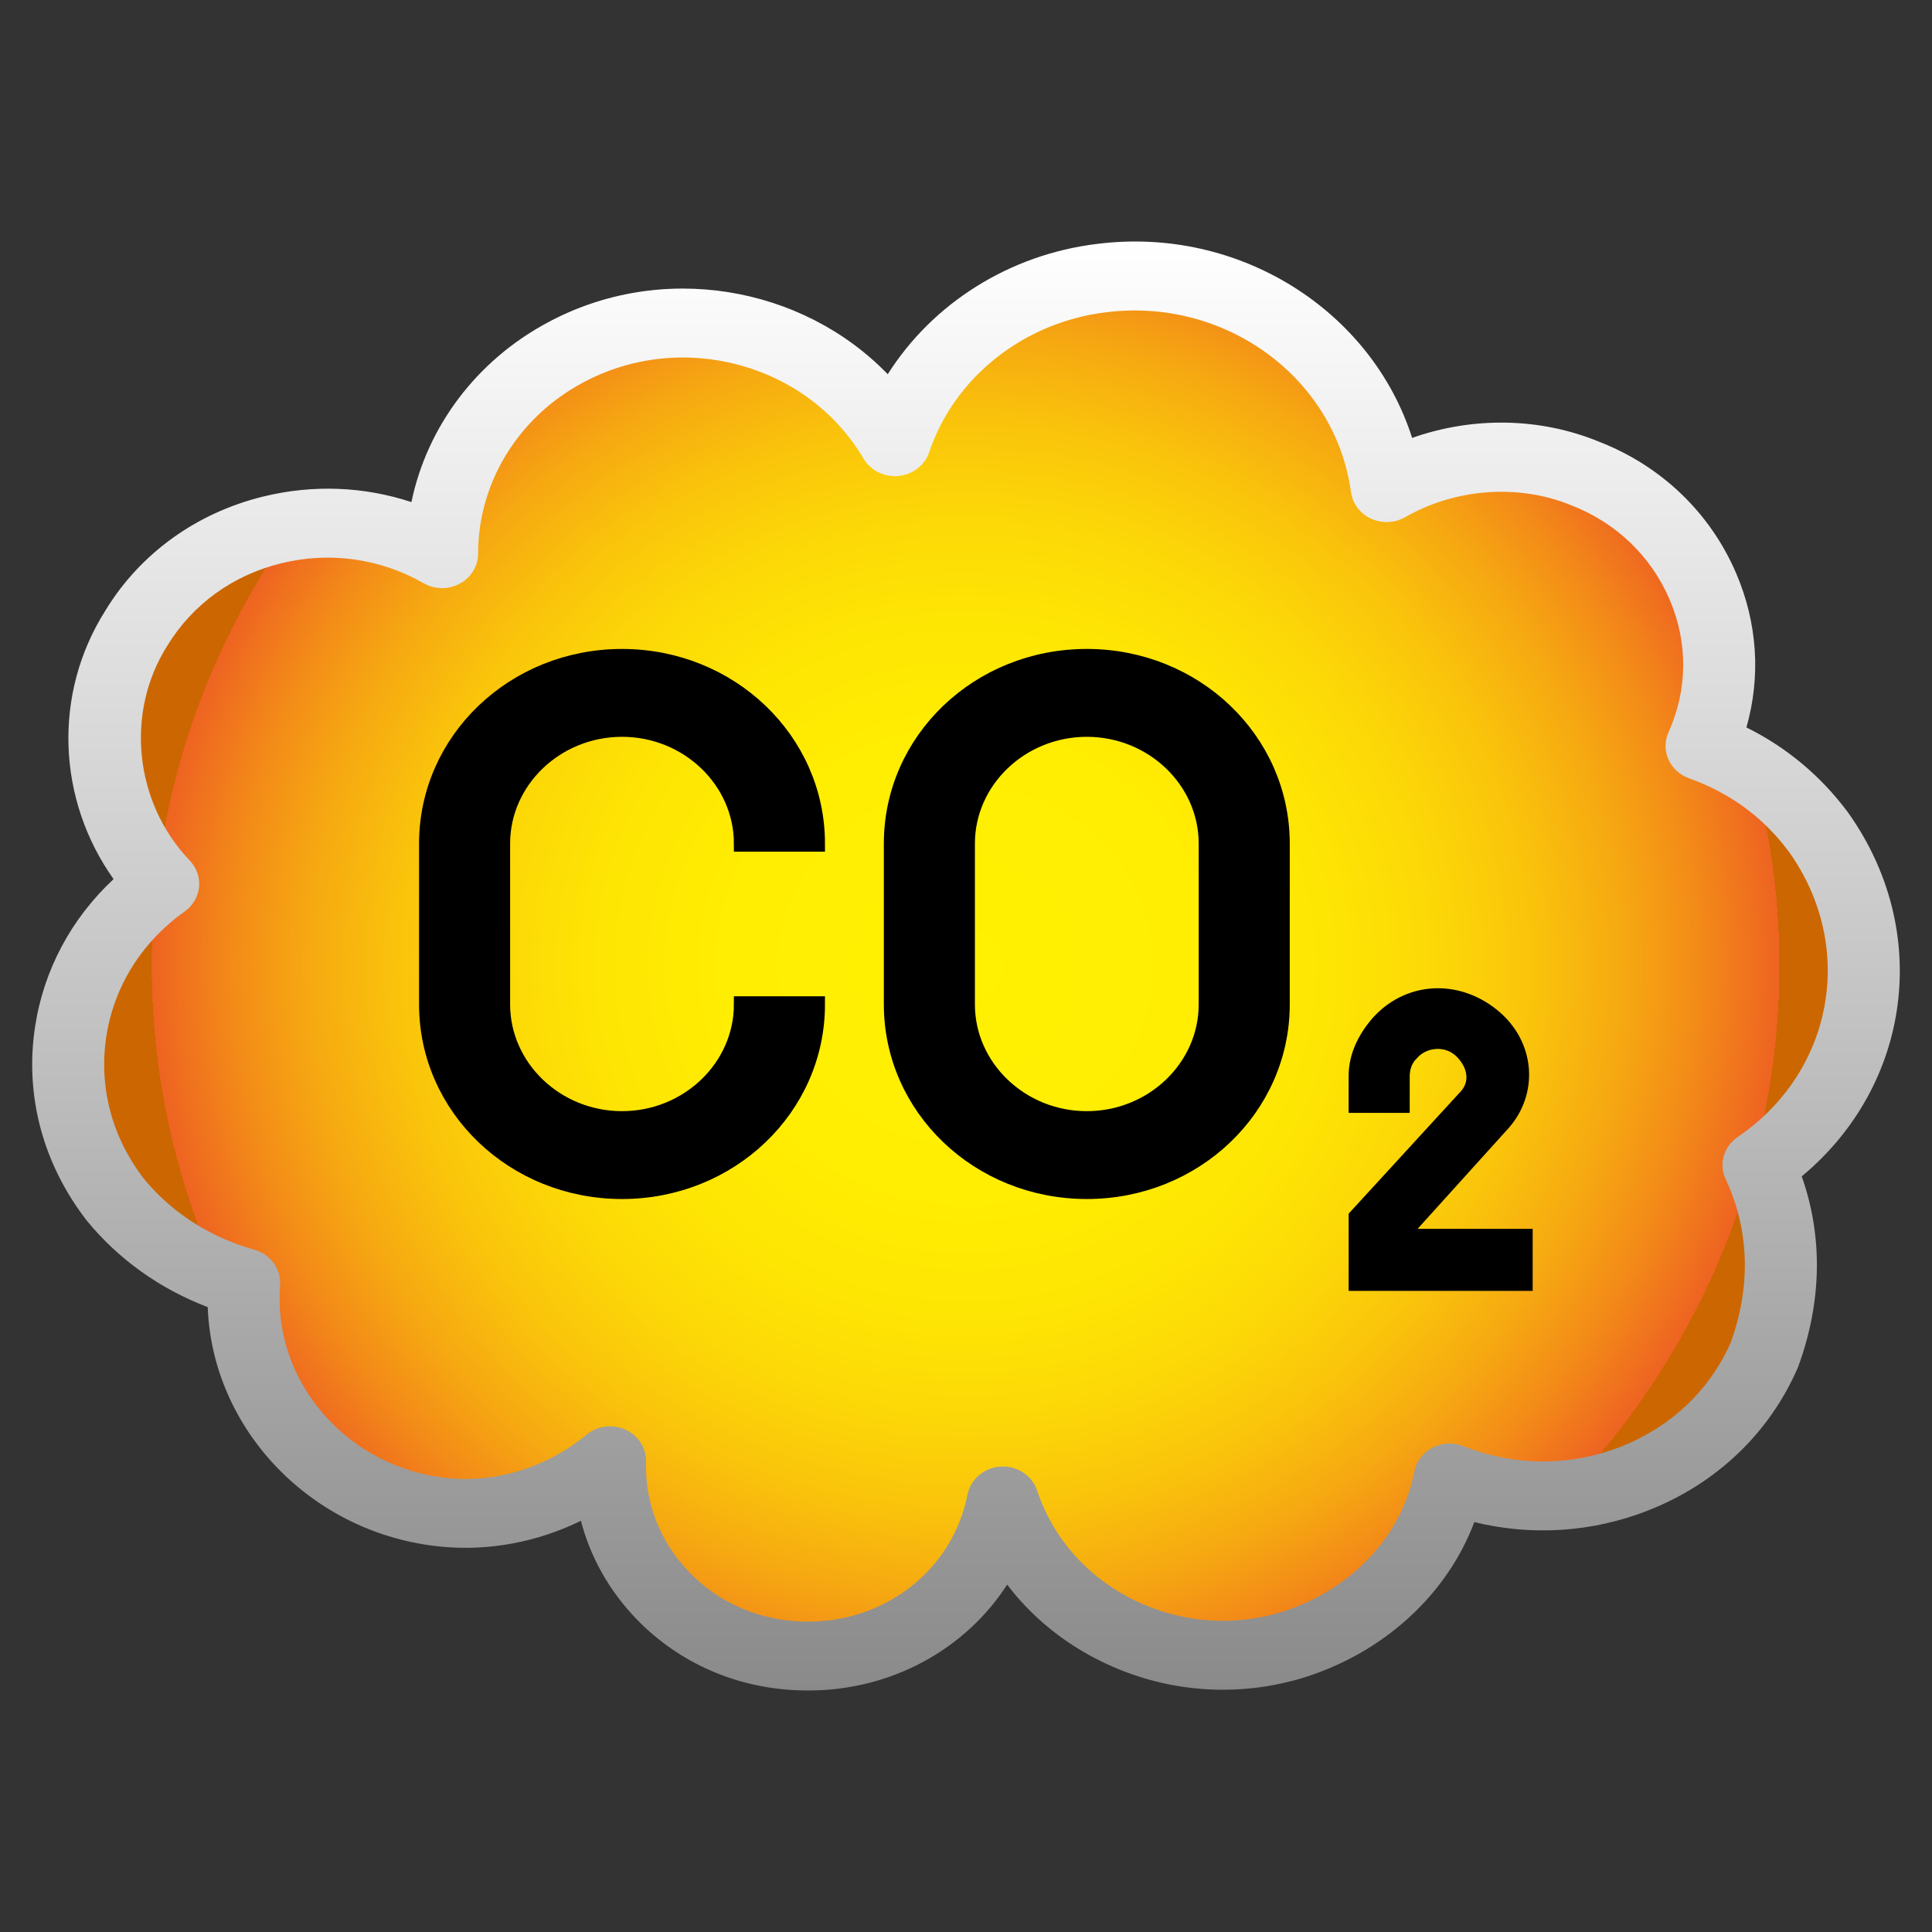 <?xml version="1.0" encoding="utf-8"?>
<!-- Generator: Adobe Illustrator 19.2.1, SVG Export Plug-In . SVG Version: 6.00 Build 0)  -->
<svg version="1.1"
	 id="Layer_1" inkscape:version="0.48.5 r10040" sodipodi:docname="ico_route_umweltzone.svg" xmlns:cc="http://creativecommons.org/ns#" xmlns:dc="http://purl.org/dc/elements/1.1/" xmlns:inkscape="http://www.inkscape.org/namespaces/inkscape" xmlns:rdf="http://www.w3.org/1999/02/22-rdf-syntax-ns#" xmlns:sodipodi="http://sodipodi.sourceforge.net/DTD/sodipodi-0.dtd" xmlns:svg="http://www.w3.org/2000/svg"
	 xmlns="http://www.w3.org/2000/svg" xmlns:xlink="http://www.w3.org/1999/xlink" x="0px" y="0px" viewBox="0 0 120 120"
	 enable-background="new 0 0 120 120" xml:space="preserve">
<rect x="0" y="0" width="120" height="120" fill="#333333" stroke="none"/>
<g id="normal">
	<g id="LWPOLYLINE">
		<g>
			
				<radialGradient id="path3011_2_" cx="60.002" cy="59.998" r="45.249" gradientTransform="matrix(1.117 0 0 -1.07 -7.05 124.191)" gradientUnits="userSpaceOnUse">
				<stop  offset="0" style="stop-color:#A1420E"/>
				<stop  offset="0" style="stop-color:#EE6321"/>
				<stop  offset="0" style="stop-color:#EF6920"/>
				<stop  offset="0" style="stop-color:#F1791C"/>
				<stop  offset="0" style="stop-color:#F49516"/>
				<stop  offset="0" style="stop-color:#F9BB0D"/>
				<stop  offset="0" style="stop-color:#FEEC02"/>
				<stop  offset="0" style="stop-color:#FFF101"/>
				<stop  offset="0" style="stop-color:#FFF101"/>
				<stop  offset="0.277" style="stop-color:#FFEE02"/>
				<stop  offset="0.441" style="stop-color:#FEE603"/>
				<stop  offset="0.576" style="stop-color:#FCD807"/>
				<stop  offset="0.695" style="stop-color:#FAC40B"/>
				<stop  offset="0.803" style="stop-color:#F6AA11"/>
				<stop  offset="0.903" style="stop-color:#F38A18"/>
				<stop  offset="0.996" style="stop-color:#EE6521"/>
				<stop  offset="1" style="stop-color:#EE6321"/>
				<stop  offset="1" style="stop-color:#CC6600"/>
			</radialGradient>
			<path id="path3011_1_" fill="url(#path3011_2_)" d="M109.223,72.368c7.077-4.814,8.569-13.908,3.725-20.683
				c-1.863-2.496-4.283-4.279-7.262-5.349c2.981-6.598-0.371-14.264-7.262-16.939c-3.915-1.605-8.571-1.249-12.296,0.891
				c-1.12-8.203-9.124-14.087-17.694-13.017c-5.96,0.714-10.988,4.636-12.851,10.164c-4.097-6.954-13.223-9.45-20.487-5.528
				c-4.657,2.496-7.636,7.31-7.636,12.482c-6.518-3.744-15.086-1.783-18.998,4.636c-3.167,4.993-2.422,11.591,1.676,15.87
				c-6.519,4.636-7.823,13.373-2.98,19.614C9.206,77,12,78.783,15.167,79.675c-0.559,7.133,5.029,13.555,12.479,14.264
				c3.725,0.356,7.45-0.891,10.244-3.21c-0.187,6.421,5.029,11.947,11.92,12.125c6.146,0.182,11.362-3.919,12.479-9.625
				c2.423,7.31,10.616,11.233,18.067,8.915c5.029-1.605,8.753-5.528,9.685-10.342c7.634,3.033,16.387-0.353,19.554-7.665
				C111.086,80.035,110.899,75.933,109.223,72.368z"/>
			
				<linearGradient id="SVGID_1_" gradientUnits="userSpaceOnUse" x1="60" y1="105" x2="60" y2="15" gradientTransform="matrix(1 0 0 -1 0 120)">
				<stop  offset="0" style="stop-color:#FFFFFF"/>
				<stop  offset="0.522" style="stop-color:#C4C4C4"/>
				<stop  offset="1" style="stop-color:#8A8A8A"/>
			</linearGradient>
			<path fill="url(#SVGID_1_)" d="M50.205,105c-0.154,0-0.308-0.003-0.463-0.007c-3.905-0.1-7.524-1.664-10.183-4.403
				c-1.705-1.756-2.887-3.858-3.477-6.13c-2.685,1.315-5.697,1.89-8.658,1.608c-8.053-0.767-14.246-7.274-14.521-14.881
				c-2.96-1.127-5.53-2.958-7.502-5.358c-2.736-3.525-3.869-7.784-3.226-12.038c0.534-3.533,2.243-6.728,4.879-9.188
				C3.544,49.666,3.27,43.088,6.552,37.913c2.148-3.527,5.633-6.049,9.793-7.071c3.088-0.758,6.265-0.629,9.209,0.344
				c0.969-4.669,4.024-8.775,8.45-11.147c7.075-3.821,15.816-2.295,21.136,3.205c2.774-4.392,7.558-7.443,13.017-8.096
				c8.834-1.109,17.031,4.152,19.553,12.051c3.766-1.329,7.927-1.274,11.594,0.23c3.879,1.504,6.924,4.419,8.537,8.19
				c1.322,3.09,1.531,6.418,0.631,9.563c2.499,1.239,4.61,3.001,6.294,5.258c5.275,7.377,3.941,16.982-2.857,22.625
				c1.317,3.732,1.254,7.768-0.202,11.774c-0.014,0.039-0.029,0.078-0.046,0.116c-1.759,4.063-5.07,7.214-9.323,8.874
				c-3.454,1.349-7.198,1.585-10.765,0.711c-1.684,4.461-5.534,8.045-10.509,9.633c-4.221,1.312-8.717,0.959-12.68-0.989
				c-2.344-1.153-4.324-2.782-5.829-4.761C59.972,102.435,55.372,104.999,50.205,105z M37.891,88.59
				c0.324,0,0.651,0.068,0.956,0.206c0.801,0.364,1.302,1.145,1.277,1.993c-0.074,2.565,0.888,5.012,2.709,6.887
				c1.834,1.89,4.334,2.969,7.037,3.039c4.999,0.16,9.299-3.167,10.222-7.881c0.189-0.964,1.038-1.682,2.06-1.742
				c1.009-0.069,1.957,0.553,2.267,1.489c0.981,2.96,3.115,5.373,6.007,6.796c2.894,1.424,6.177,1.685,9.239,0.73
				c4.264-1.36,7.403-4.695,8.178-8.697c0.123-0.635,0.539-1.183,1.132-1.491c0.594-0.308,1.3-0.343,1.923-0.096
				c3.151,1.252,6.612,1.267,9.752,0.042c3.118-1.217,5.551-3.522,6.856-6.493c1.258-3.503,1.147-7.004-0.322-10.128
				c-0.438-0.931-0.127-2.03,0.744-2.621c5.98-4.068,7.375-11.857,3.175-17.731c-1.589-2.128-3.625-3.629-6.202-4.555
				c-0.573-0.206-1.033-0.627-1.272-1.166c-0.239-0.539-0.237-1.149,0.005-1.686c1.192-2.636,1.217-5.564,0.07-8.244
				c-1.154-2.696-3.326-4.778-6.12-5.862c-3.261-1.337-7.195-1.045-10.305,0.743c-0.647,0.37-1.445,0.406-2.123,0.092
				c-0.679-0.314-1.146-0.934-1.244-1.649c-0.967-7.086-7.782-12.094-15.189-11.172c-5.12,0.613-9.439,4.027-11.013,8.699
				c-0.272,0.809-1.019,1.386-1.902,1.472c-0.877,0.085-1.735-0.337-2.172-1.078c-3.482-5.912-11.307-8.026-17.442-4.715
				c-4.011,2.15-6.499,6.217-6.499,10.618c0,0.771-0.433,1.482-1.134,1.862c-0.7,0.38-1.561,0.37-2.251-0.027
				c-2.682-1.539-5.825-1.979-8.854-1.235c-2.993,0.735-5.501,2.551-7.063,5.115c-2.637,4.159-2.043,9.758,1.393,13.346
				c0.428,0.447,0.638,1.046,0.578,1.649c-0.06,0.603-0.385,1.153-0.893,1.514c-2.669,1.898-4.399,4.666-4.871,7.794
				c-0.473,3.127,0.363,6.261,2.352,8.826c1.711,2.081,4.091,3.615,6.845,4.39c1.011,0.284,1.677,1.207,1.599,2.213
				c-0.471,6.008,4.227,11.381,10.471,11.975c3.026,0.291,6.145-0.694,8.559-2.698C36.841,88.768,37.363,88.59,37.891,88.59z
				 M109.596,84.136h0.011H109.596z"/>
		</g>
	</g>
	<g id="g3013">
		<path id="path3015" stroke="#000000" stroke-miterlimit="10" d="M67.503,40.807c-6.708,0-12.106,5.171-12.106,11.59v9.985
			c0,6.423,5.401,11.591,12.106,11.591s12.106-5.167,12.106-11.59v-9.985C79.609,45.978,74.208,40.807,67.503,40.807z
			 M74.953,62.383c0,3.923-3.355,7.133-7.45,7.133c-4.098,0-7.45-3.21-7.45-7.133v-9.985c0-3.923,3.353-7.133,7.45-7.133
			c4.096,0,7.45,3.21,7.45,7.133V62.383z"/>
	</g>
	<g id="LWPOLYLINE_3_">
		<path id="path3018" stroke="#000000" stroke-miterlimit="10" d="M46.084,62.383c0,3.923-3.353,7.133-7.45,7.133
			s-7.45-3.21-7.45-7.133v-9.985c0-3.923,3.353-7.133,7.45-7.133s7.45,3.21,7.45,7.133h4.657c0-6.419-5.401-11.59-12.106-11.59
			s-12.106,5.171-12.106,11.59v9.985c0,6.422,5.401,11.59,12.106,11.59s12.106-5.167,12.106-11.59H46.084z"/>
	</g>
	<g id="LWPOLYLINE_4_">
		<path id="path3021" stroke="#000000" stroke-miterlimit="10" d="M94.695,76.826h-7.45v-0.356l5.961-6.598
			c1.863-1.961,1.674-4.993-0.559-6.775c-2.235-1.783-5.216-1.605-7.079,0.535c-0.743,0.891-1.302,1.961-1.302,3.208v1.783h2.794
			V66.84c0-0.535,0.187-1.07,0.559-1.426c0.743-0.891,2.235-1.07,3.166-0.179s1.118,2.14,0.187,3.031l-6.705,7.311v4.101h10.43
			V76.826z"/>
	</g>
</g>
</svg>

